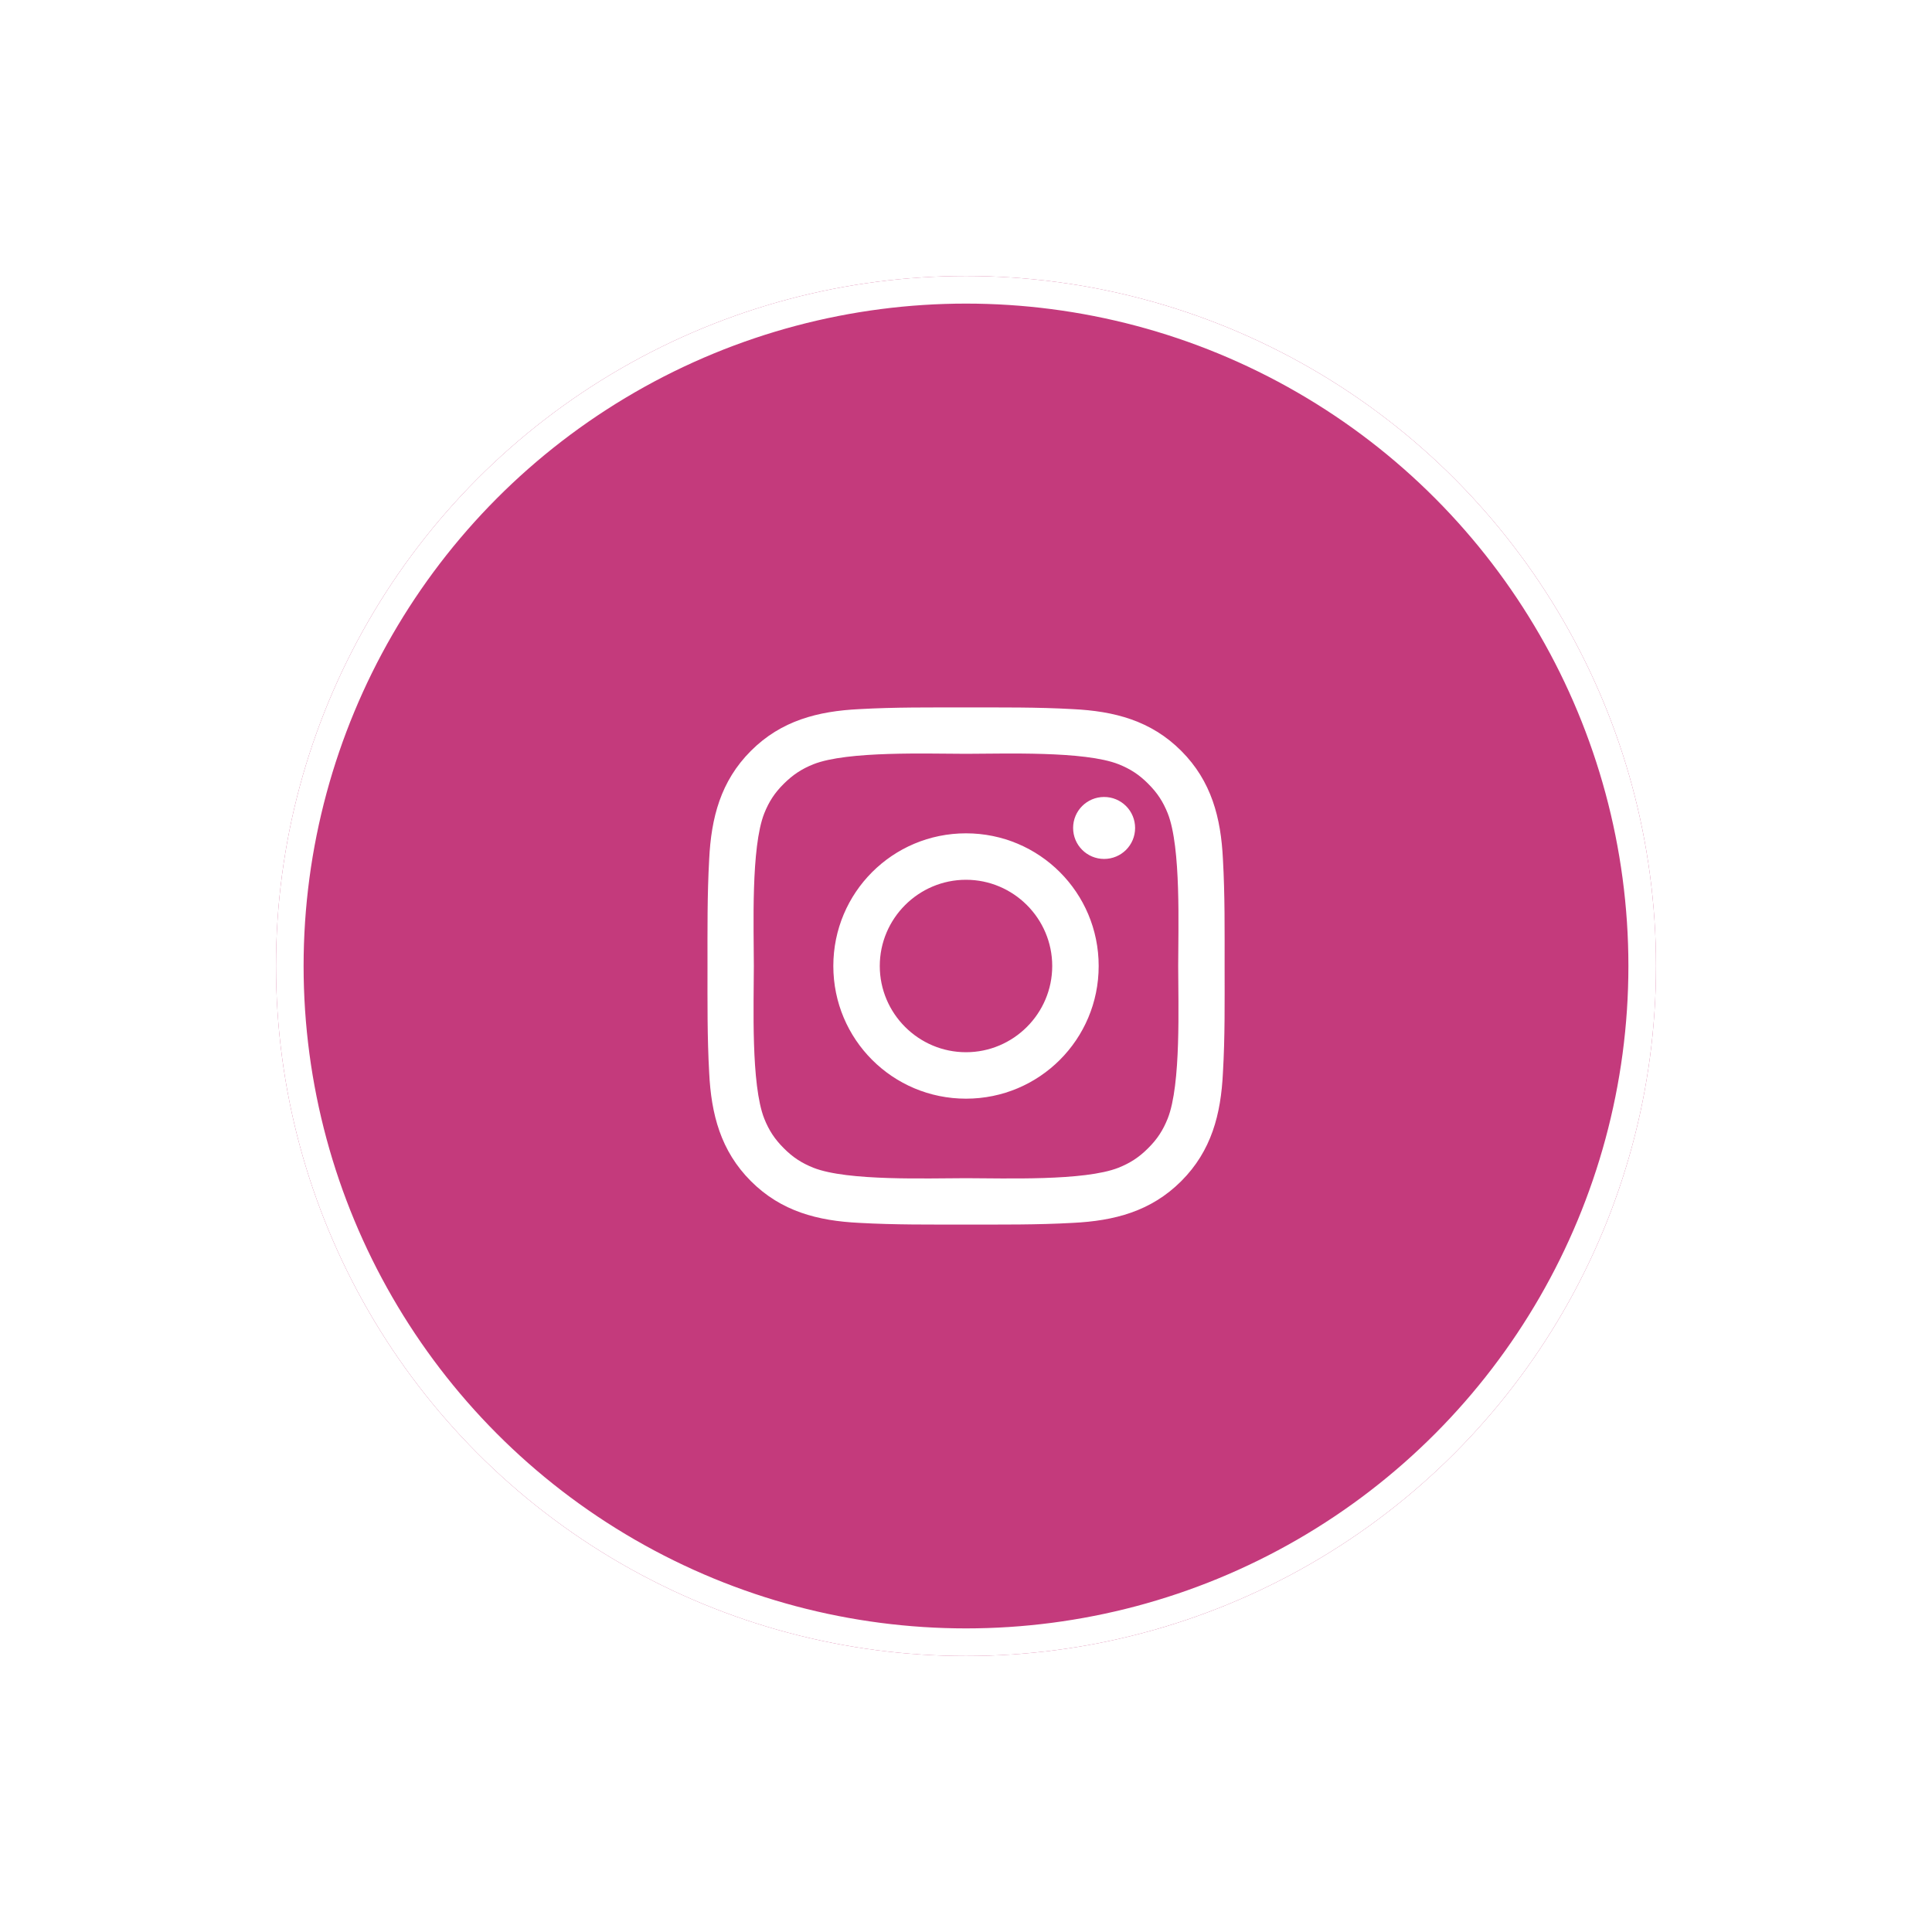 <svg width="70" height="70" viewBox="0 0 70 70" fill="none" xmlns="http://www.w3.org/2000/svg">
<g filter="url(#filter0_d)">
<circle cx="35" cy="35" r="25" fill="#C43A7C"/>
<circle cx="35" cy="35" r="24.5" stroke="white"/>
</g>
<path d="M35 30.193C32.34 30.193 30.193 32.34 30.193 35C30.193 37.66 32.34 39.807 35 39.807C37.66 39.807 39.807 37.66 39.807 35C39.807 32.34 37.66 30.193 35 30.193ZM35 38.124C33.28 38.124 31.876 36.72 31.876 35C31.876 33.28 33.28 31.876 35 31.876C36.72 31.876 38.124 33.28 38.124 35C38.124 36.72 36.72 38.124 35 38.124ZM40.004 28.876C39.383 28.876 38.881 29.377 38.881 29.998C38.881 30.619 39.383 31.121 40.004 31.121C40.625 31.121 41.127 30.622 41.127 29.998C41.127 29.851 41.098 29.705 41.042 29.569C40.985 29.432 40.903 29.308 40.798 29.204C40.694 29.1 40.57 29.017 40.434 28.961C40.298 28.904 40.151 28.876 40.004 28.876ZM44.37 35C44.37 33.706 44.382 32.424 44.309 31.133C44.237 29.633 43.895 28.302 42.798 27.205C41.699 26.105 40.37 25.766 38.87 25.693C37.576 25.62 36.294 25.632 35.002 25.632C33.709 25.632 32.427 25.62 31.135 25.693C29.635 25.766 28.304 26.108 27.207 27.205C26.108 28.304 25.768 29.633 25.695 31.133C25.623 32.427 25.634 33.709 25.634 35C25.634 36.291 25.623 37.576 25.695 38.867C25.768 40.367 26.11 41.698 27.207 42.795C28.306 43.895 29.635 44.234 31.135 44.307C32.429 44.38 33.711 44.368 35.002 44.368C36.296 44.368 37.578 44.38 38.87 44.307C40.37 44.234 41.701 43.892 42.798 42.795C43.897 41.696 44.237 40.367 44.309 38.867C44.385 37.576 44.37 36.294 44.37 35ZM42.308 40.527C42.137 40.953 41.931 41.272 41.6 41.6C41.27 41.931 40.953 42.137 40.527 42.308C39.294 42.798 36.367 42.688 35 42.688C33.634 42.688 30.704 42.798 29.471 42.31C29.045 42.139 28.726 41.933 28.398 41.602C28.067 41.272 27.861 40.956 27.69 40.529C27.203 39.294 27.313 36.366 27.313 35C27.313 33.634 27.203 30.704 27.69 29.471C27.861 29.044 28.067 28.726 28.398 28.398C28.728 28.07 29.045 27.861 29.471 27.69C30.704 27.202 33.634 27.312 35 27.312C36.367 27.312 39.296 27.202 40.529 27.69C40.956 27.861 41.274 28.067 41.602 28.398C41.933 28.728 42.139 29.044 42.31 29.471C42.798 30.704 42.688 33.634 42.688 35C42.688 36.366 42.798 39.294 42.308 40.527Z" fill="white"/>
<defs>
<filter id="filter0_d" x="0" y="0" width="70" height="70" filterUnits="userSpaceOnUse" color-interpolation-filters="sRGB">
<feFlood flood-opacity="0" result="BackgroundImageFix"/>
<feColorMatrix in="SourceAlpha" type="matrix" values="0 0 0 0 0 0 0 0 0 0 0 0 0 0 0 0 0 0 127 0"/>
<feOffset/>
<feGaussianBlur stdDeviation="5"/>
<feColorMatrix type="matrix" values="0 0 0 0 0 0 0 0 0 0 0 0 0 0 0 0 0 0 0.1 0"/>
<feBlend mode="normal" in2="BackgroundImageFix" result="effect1_dropShadow"/>
<feBlend mode="normal" in="SourceGraphic" in2="effect1_dropShadow" result="shape"/>
</filter>
</defs>
</svg>
